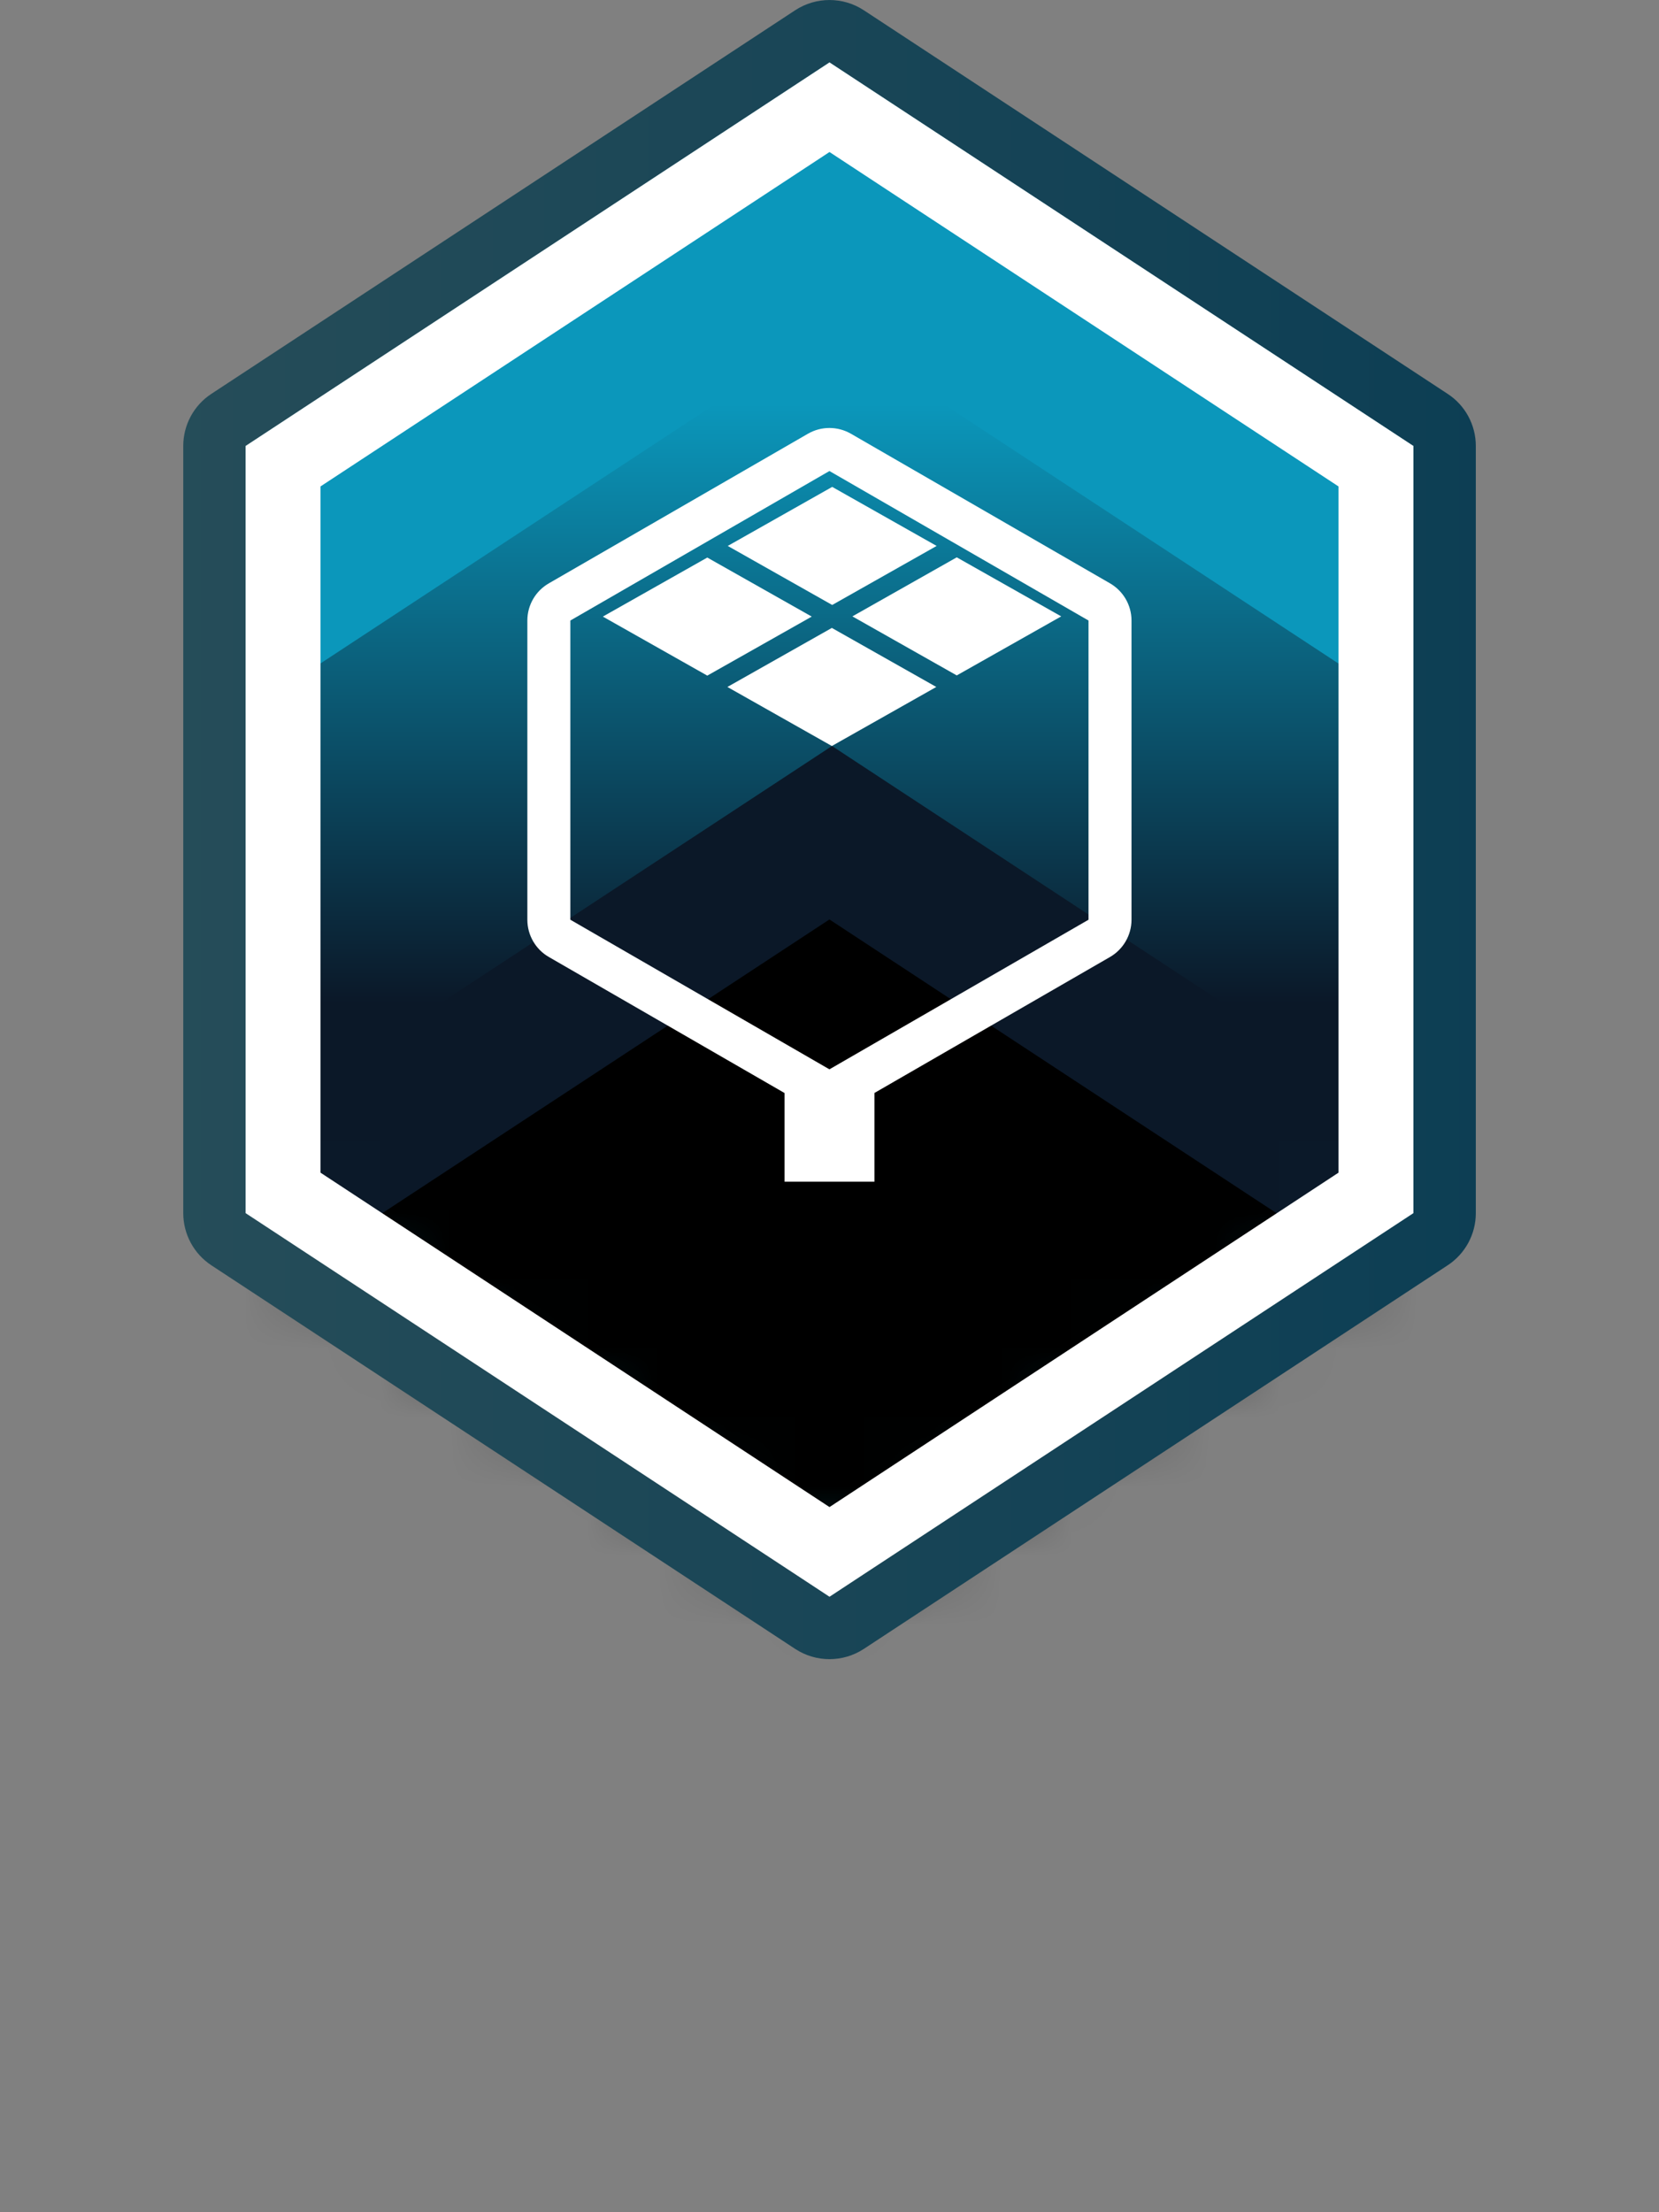 <svg width="100%" height="100%" viewBox="0 0 24 32" fill="none" xmlns="http://www.w3.org/2000/svg">
  <rect x="0" y="0" width="24" height="32" fill="#808080" stroke="none"/>
  <path fill-rule="evenodd" clip-rule="evenodd" d="M12 0.903L20.447 6.451V17.548L12 23.097L3.553 17.548V6.451L12 0.903Z" fill="#0B97BB"/>
  <mask id="mask0_1356_7486" style="mask-type:luminance" maskUnits="userSpaceOnUse" x="3" y="0" width="24" height="100%">
    <path d="M11.999 0.903L20.446 6.451V17.548L11.999 23.097L3.553 17.548V6.451L11.999 0.903Z" fill="white"/>
  </mask>
  <g mask="url(#mask0_1356_7486)">
    <path fill-rule="evenodd" clip-rule="evenodd" d="M11.999 4.76L20.445 10.309V21.406L11.999 26.954L3.552 21.406V10.309L11.999 4.76Z" fill="url(#paint0_linear_1356_7486)"/>
    <path fill-rule="evenodd" clip-rule="evenodd" d="M12.036 32.985L20.483 27.436V16.34L12.036 10.791L3.59 16.34V27.436L12.036 32.985Z" fill="url(#paint1_linear_1356_7486)"/>
    <path fill-rule="evenodd" clip-rule="evenodd" d="M11.999 13.3L20.445 18.848V29.945L11.999 35.494L3.552 29.945V18.848L11.999 13.3Z" fill="black"/>
  </g>
  <path fill-rule="evenodd" clip-rule="evenodd" d="M12.496 0.148L20.942 5.697C21.197 5.863 21.35 6.147 21.35 6.451V17.548C21.35 17.852 21.197 18.136 20.942 18.303L12.496 23.852C12.195 24.049 11.805 24.049 11.504 23.852L3.058 18.303C2.804 18.136 2.651 17.852 2.651 17.548V6.451C2.651 6.147 2.804 5.863 3.058 5.697L11.504 0.148C11.805 -0.049 12.195 -0.049 12.496 0.148ZM12 0.903L3.554 6.451V17.548L12 23.097L20.447 17.548V6.451L12 0.903Z" fill="url(#paint2_linear_1356_7486)"/>
  <path fill-rule="evenodd" clip-rule="evenodd" d="M12 0.903L20.447 6.451V17.548L12 23.097L3.553 17.548V6.451L12 0.903ZM12 2.199L4.637 7.036V16.963L12 21.8L19.363 16.963V7.036L12 2.199Z" fill="white"/>
  <path fill-rule="evenodd" clip-rule="evenodd" d="M16.058 8.438L12.31 6.274C12.117 6.163 11.88 6.163 11.688 6.274L7.94 8.438C7.747 8.549 7.629 8.754 7.629 8.976V13.304C7.629 13.526 7.747 13.732 7.94 13.843L11.35 15.811V17.093H12.65L12.65 15.81L16.058 13.843C16.25 13.732 16.369 13.526 16.369 13.304V8.976C16.369 8.754 16.25 8.549 16.058 8.438ZM8.251 8.976L11.999 6.813L15.747 8.976V13.304L11.999 15.468L8.251 13.304V8.976Z" fill="white"/>
  <path d="M10.232 8.065L8.721 8.919L10.232 9.773L11.743 8.919L10.232 8.065Z" fill="white"/>
  <path d="M12.034 9.083L10.523 9.937L12.034 10.791L13.545 9.937L12.034 9.083Z" fill="white"/>
  <path d="M12.039 7.043L10.528 7.897L12.039 8.751L13.55 7.897L12.039 7.043Z" fill="white"/>
  <path d="M13.841 8.062L12.331 8.916L13.841 9.77L15.352 8.916L13.841 8.062Z" fill="white"/>
  <defs>
    <linearGradient id="paint0_linear_1356_7486" x1="11.739" y1="5.844" x2="11.739" y2="14.514" gradientUnits="userSpaceOnUse">
      <stop stop-color="#0B97BB"/>
      <stop offset="1" stop-color="#0B1828"/>
    </linearGradient>
    <linearGradient id="paint1_linear_1356_7486" x1="11.776" y1="31.901" x2="11.776" y2="23.232" gradientUnits="userSpaceOnUse">
      <stop stop-color="#0B97BB"/>
      <stop offset="1" stop-color="#0B1828"/>
    </linearGradient>
    <linearGradient id="paint2_linear_1356_7486" x1="2.247" y1="12" x2="21.753" y2="12" gradientUnits="userSpaceOnUse">
      <stop stop-color="#264D59"/>
      <stop offset="1" stop-color="#0C3E54"/>
    </linearGradient>
  </defs>
</svg>

